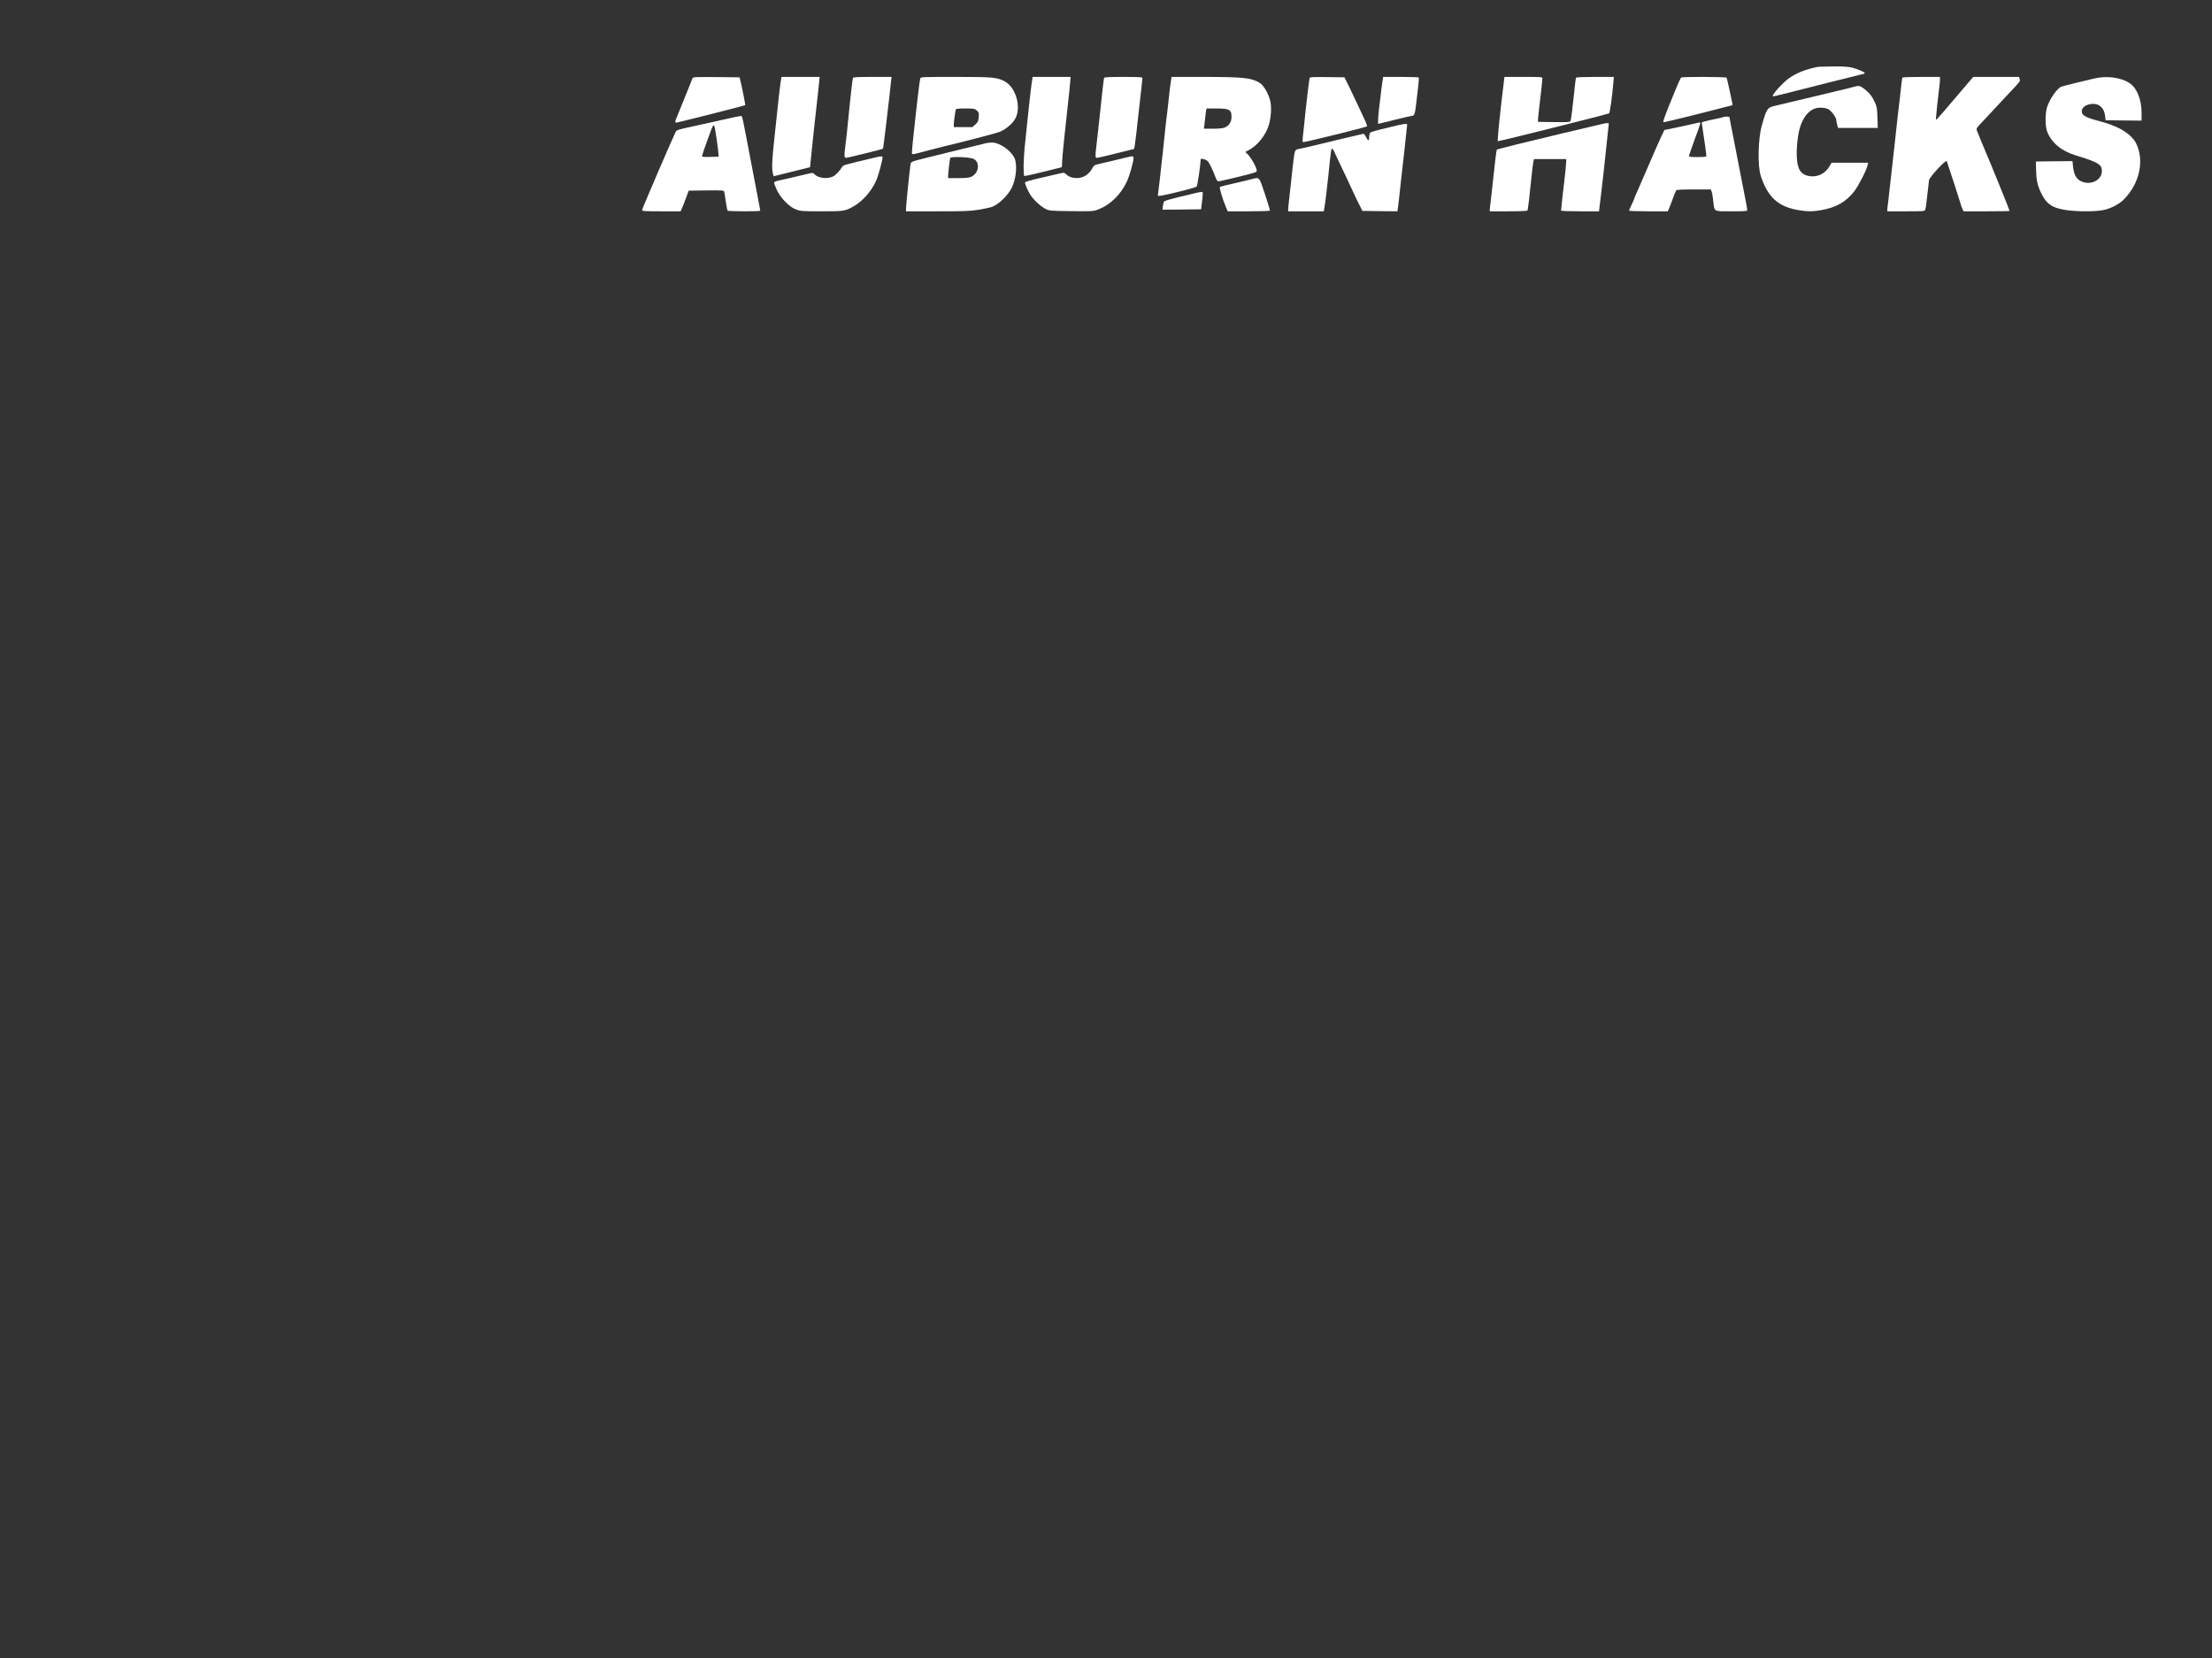 <?xml version="1.0" standalone="no"?>
<!DOCTYPE svg PUBLIC "-//W3C//DTD SVG 20010904//EN"
 "http://www.w3.org/TR/2001/REC-SVG-20010904/DTD/svg10.dtd">
<svg version="1.0" xmlns="http://www.w3.org/2000/svg"
 width="2732pt" height="2048pt" viewBox="0 0 2732 2048"
 preserveAspectRatio="xMidYMid meet">

<rect x="0" y="0" width="2732" height="2048" fill="#333333" stroke="none"/>

<g transform="translate(0,2048) scale(0.1,-0.1)"
fill="#ffffff" stroke="none">
<path d="M22445 19653 c-150 -32 -250 -72 -342 -134 -86 -58 -237 -229 -203
-229 11 0 221 51 290 70 41 12 831 210 837 210 1 0 3 4 3 9 0 11 -84 47 -156
66 -42 11 -106 15 -234 14 -96 -1 -184 -3 -195 -6z"/>
<path d="M8553 19513 c-3 -10 -17 -45 -31 -78 -13 -33 -53 -132 -89 -220 -35
-88 -70 -174 -78 -192 -20 -42 -19 -62 3 -57 121 27 842 210 846 215 4 4 -43
238 -61 309 l-9 35 -287 3 c-267 2 -288 1 -294 -15z"/>
<path d="M9641 19463 c-6 -38 -20 -156 -31 -263 -11 -107 -27 -253 -35 -325
-41 -375 -47 -479 -27 -546 l7 -26 225 56 225 56 21 210 c22 207 39 372 69
635 9 74 18 165 22 203 l6 67 -236 0 -235 0 -11 -67z"/>
<path d="M10535 19518 c-6 -19 -23 -163 -40 -329 -29 -298 -46 -456 -55 -519
-15 -106 -13 -140 9 -140 17 0 452 107 457 113 3 3 56 442 79 647 9 80 18 166
21 193 l6 47 -236 0 c-181 0 -238 -3 -241 -12z"/>
<path d="M11366 19512 c-8 -23 -48 -363 -91 -775 -9 -81 -14 -151 -11 -156 7
-10 19 -8 211 44 77 20 167 43 200 51 152 34 617 155 666 173 78 30 167 104
201 170 73 139 5 378 -128 453 -95 53 -147 58 -616 58 -403 0 -427 -1 -432
-18z m699 -398 c25 -23 27 -30 23 -81 -4 -49 -10 -61 -41 -90 l-37 -33 -115 0
-115 0 0 31 c0 31 18 165 25 187 3 9 36 12 118 12 109 0 115 -1 142 -26z"/>
<path d="M12741 19443 c-16 -117 -44 -373 -86 -788 -15 -149 -17 -336 -4 -349
3 -3 109 20 235 52 l229 57 3 60 c3 81 23 281 72 720 12 105 24 223 27 263 l6
72 -235 0 -235 0 -12 -87z"/>
<path d="M13636 19518 c-4 -14 -24 -186 -61 -538 -14 -129 -30 -271 -35 -314
-15 -117 -13 -136 9 -136 10 0 116 25 236 55 119 30 218 55 220 55 5 0 14 61
31 205 8 77 22 199 30 270 32 280 44 391 44 403 0 9 -54 12 -235 12 -180 0
-236 -3 -239 -12z"/>
<path d="M14466 19508 c-8 -45 -26 -185 -36 -293 -6 -60 -13 -121 -15 -135 -3
-14 -12 -92 -21 -175 -8 -82 -22 -206 -29 -275 -8 -69 -21 -190 -30 -270 -8
-80 -20 -178 -25 -218 -6 -40 -10 -75 -10 -78 0 -11 63 0 255 47 116 28 216
57 224 64 11 11 45 242 51 339 0 13 61 -2 83 -22 21 -18 62 -102 98 -198 13
-35 26 -54 37 -54 17 0 267 59 397 94 75 20 80 24 76 46 -6 45 -77 165 -120
204 l-21 19 42 22 c105 56 202 173 244 295 30 86 41 217 25 302 -17 87 -80
201 -129 232 -104 65 -196 75 -689 76 l-403 0 -4 -22z m703 -383 c34 -17 41
-32 41 -93 0 -58 -31 -106 -83 -127 -25 -10 -73 -15 -148 -15 l-111 0 6 38 c3
20 8 64 11 97 3 33 8 72 11 88 l6 27 119 0 c86 0 128 -4 148 -15z"/>
<path d="M16175 19518 c-6 -21 -46 -355 -65 -553 -6 -60 -14 -138 -19 -173 -4
-35 -4 -65 1 -68 9 -6 779 184 791 195 4 4 -6 34 -21 67 -16 32 -53 112 -83
178 -30 65 -81 173 -114 240 l-60 121 -213 3 c-165 2 -213 0 -217 -10z"/>
<path d="M17072 19458 c-6 -40 -14 -100 -17 -133 -4 -33 -13 -111 -21 -173
-12 -101 -18 -202 -11 -202 1 0 92 23 202 50 110 27 208 50 217 50 26 0 35 26
48 140 6 58 18 154 25 215 7 60 11 113 8 117 -2 5 -102 8 -222 8 l-218 0 -11
-72z"/>
<path d="M18576 19488 c-50 -401 -85 -747 -76 -752 8 -5 1364 335 1374 344 10
10 39 221 51 363 l7 87 -231 0 c-129 0 -232 -4 -236 -9 -3 -5 -17 -121 -31
-258 -14 -136 -30 -258 -35 -271 -9 -22 -9 -22 -206 -20 l-198 3 1 30 c0 17 9
95 18 175 23 192 36 311 36 333 0 16 -18 17 -234 17 l-235 0 -5 -42z"/>
<path d="M20765 19522 c-12 -8 -41 -75 -154 -354 -63 -159 -76 -198 -63 -198
16 0 462 110 724 179 65 17 121 31 124 31 3 0 3 12 -1 28 -4 15 -20 89 -35
164 -16 76 -32 142 -35 148 -7 12 -544 14 -560 2z"/>
<path d="M23496 19522 c-2 -4 -7 -37 -11 -72 -4 -36 -13 -117 -20 -180 -8 -63
-21 -178 -30 -255 -8 -77 -22 -201 -30 -275 -9 -74 -22 -196 -30 -270 -34
-311 -45 -409 -54 -480 -6 -41 -11 -85 -11 -97 l0 -23 230 0 c230 0 230 0 239
23 5 12 17 92 25 177 9 85 19 169 21 185 7 39 210 258 219 235 24 -67 176
-535 176 -542 0 -6 7 -25 16 -44 l16 -34 284 0 c156 0 284 2 284 5 0 12 -251
629 -300 740 -11 23 -81 195 -100 243 -15 37 -19 30 96 152 39 41 108 116 154
165 46 50 115 124 154 165 131 139 128 135 120 164 l-6 26 -284 0 -283 0 -221
-259 c-121 -143 -225 -263 -230 -266 -6 -3 -10 0 -10 7 0 22 29 298 40 376 6
40 10 89 10 108 l0 34 -229 0 c-127 0 -232 -4 -235 -8z"/>
<path d="M25860 19509 c-47 -11 -150 -36 -230 -55 -80 -19 -157 -40 -172 -45
-50 -20 -141 -149 -174 -249 -26 -78 -26 -236 0 -305 54 -140 178 -242 356
-295 188 -56 279 -95 304 -132 9 -12 16 -40 16 -61 0 -114 -144 -183 -260
-124 -57 28 -86 83 -96 178 l-7 69 -226 -2 -226 -3 2 -100 c3 -127 17 -192 58
-280 67 -144 138 -193 315 -220 142 -21 375 -20 471 3 92 22 189 75 246 134
188 196 248 470 149 681 -60 125 -224 224 -480 287 -118 30 -184 62 -192 96
-15 58 39 104 126 111 88 6 150 -52 160 -152 l5 -50 223 -3 222 -2 0 99 c0
164 -60 309 -152 367 -111 70 -283 91 -438 53z"/>
<path d="M22890 19406 c-25 -8 -106 -28 -180 -45 -74 -18 -198 -48 -275 -66
-168 -41 -401 -96 -509 -121 -99 -23 -106 -33 -166 -244 -47 -165 -54 -502
-12 -626 87 -261 214 -376 462 -419 109 -19 187 -19 291 1 180 33 297 100 399
229 51 64 156 269 166 323 l7 32 -226 0 -225 0 -26 -44 c-52 -89 -145 -136
-243 -122 -109 15 -155 82 -161 238 -5 116 12 277 39 363 36 118 97 199 175
231 47 20 132 18 174 -4 39 -21 100 -103 100 -136 0 -11 5 -38 11 -58 l10 -38
245 0 246 0 -4 128 c-4 112 -7 134 -31 186 -35 77 -67 117 -129 166 -54 43
-69 46 -138 26z"/>
<path d="M8940 19004 c-107 -24 -224 -50 -260 -58 -350 -77 -320 -67 -340
-106 -41 -82 -410 -940 -410 -954 0 -14 30 -16 238 -16 l239 0 16 38 c10 20
32 78 50 127 l33 90 216 3 c200 2 217 1 222 -15 3 -10 12 -64 20 -121 9 -57
18 -108 21 -113 7 -11 405 -13 405 -1 0 4 -16 90 -36 192 -19 102 -48 255 -65
340 -130 682 -119 634 -139 637 -8 1 -103 -18 -210 -43z m-88 -249 c12 -82 22
-163 22 -180 l1 -30 -102 -3 c-79 -2 -103 0 -103 10 0 7 32 102 72 211 83 226
75 226 110 -8z"/>
<path d="M21289 19035 c-3 -2 -39 -11 -80 -20 -161 -33 -194 -42 -191 -54 2
-12 7 -42 41 -276 11 -71 17 -133 15 -137 -3 -5 -52 -8 -110 -8 -80 0 -104 3
-104 13 0 8 32 98 70 202 39 104 70 194 70 202 0 9 -8 12 -22 8 -168 -38 -305
-68 -357 -78 l-64 -12 -43 -90 c-23 -49 -94 -211 -158 -360 -64 -148 -121
-279 -126 -290 -26 -57 -50 -115 -50 -119 0 -3 -13 -34 -30 -68 -16 -34 -30
-65 -30 -70 0 -4 107 -8 239 -8 l239 0 15 33 c8 17 29 73 47 122 18 50 37 96
43 103 7 9 63 12 218 12 l209 0 10 -26 c6 -14 15 -66 20 -116 16 -138 -2 -128
225 -128 166 0 195 2 195 15 0 14 -21 128 -75 400 -13 66 -42 217 -65 335 -23
118 -50 258 -61 312 -10 53 -19 99 -19 102 0 7 -65 8 -71 1z"/>
<path d="M19805 18953 c-11 -3 -85 -20 -165 -39 -80 -19 -174 -41 -210 -50
-36 -8 -92 -22 -125 -29 -450 -107 -809 -196 -817 -203 -7 -7 -25 -158 -53
-427 -8 -77 -19 -174 -24 -215 -6 -41 -11 -85 -11 -97 l0 -23 229 0 c141 0
232 4 236 10 7 11 26 173 50 415 9 88 20 174 24 190 l7 30 200 0 199 0 -3 -55
c-1 -30 -9 -109 -17 -175 -16 -134 -45 -393 -45 -406 0 -5 105 -9 234 -9 l235
0 5 43 c11 82 35 294 51 432 32 296 64 594 65 608 0 8 -32 8 -65 0z"/>
<path d="M17185 18914 c-259 -63 -263 -64 -269 -87 -3 -12 -6 -34 -6 -49 0
-43 -15 -40 -38 8 -18 37 -26 44 -44 39 -83 -18 -379 -89 -609 -145 -92 -22
-173 -40 -181 -40 -8 0 -22 -6 -32 -13 -18 -13 -23 -41 -61 -402 -8 -77 -19
-178 -25 -225 -5 -47 -10 -95 -10 -107 l0 -23 220 0 220 0 4 23 c13 61 47 356
71 601 7 76 17 142 23 148 6 6 15 -3 25 -24 8 -18 41 -87 72 -153 56 -116 112
-235 178 -379 18 -39 48 -102 68 -140 l36 -71 216 -3 216 -2 5 32 c5 31 14
108 50 443 9 77 21 183 27 235 14 131 39 353 39 363 0 14 -55 6 -195 -29z"/>
<path d="M12185 18713 c-47 -11 -564 -137 -710 -174 -229 -57 -223 -55 -230
-92 -11 -72 -54 -497 -55 -544 l0 -33 388 0 c340 0 402 2 512 20 69 11 142 27
163 35 85 34 194 139 242 234 55 109 72 287 35 368 -43 95 -187 194 -279 192
-25 -1 -55 -3 -66 -6z m-159 -196 c81 -43 65 -173 -27 -219 -26 -13 -62 -17
-161 -18 l-128 0 0 27 c0 32 20 203 26 222 6 20 247 11 290 -12z"/>
<path d="M10780 18528 c-332 -79 -366 -88 -375 -104 -36 -59 -83 -108 -119
-125 -73 -33 -182 -19 -228 30 -14 16 -23 18 -55 10 -21 -5 -78 -19 -128 -30
-49 -12 -117 -27 -150 -35 -33 -8 -84 -19 -112 -25 -34 -8 -53 -17 -53 -26 0
-8 16 -48 35 -90 47 -101 154 -210 238 -241 54 -20 76 -22 315 -22 283 0 290
1 406 68 109 64 223 199 274 326 24 60 72 237 72 269 0 21 -13 21 -120 -5z"/>
<path d="M13915 18536 c-27 -7 -104 -25 -170 -41 -66 -15 -133 -31 -150 -35
-16 -5 -42 -11 -57 -14 -19 -4 -34 -19 -47 -44 -25 -48 -66 -87 -113 -106 -71
-30 -169 -15 -212 33 -12 13 -27 19 -40 16 -12 -2 -50 -11 -86 -19 -36 -9
-105 -25 -155 -36 -175 -40 -225 -55 -225 -64 0 -22 35 -104 65 -151 42 -66
128 -145 190 -176 49 -23 57 -24 318 -27 250 -3 272 -2 323 18 156 58 289 187
365 355 31 68 79 241 79 282 0 27 -12 28 -85 9z"/>
<path d="M15455 18266 c-44 -12 -183 -44 -330 -78 -27 -6 -54 -15 -58 -18 -9
-8 31 -144 70 -237 l26 -63 258 0 c142 0 260 4 263 8 3 5 -25 97 -61 205 -75
222 -64 210 -168 183z"/>
<path d="M14765 18095 c-27 -7 -122 -30 -210 -50 -88 -21 -166 -44 -174 -51
-7 -6 -16 -33 -18 -58 l-6 -46 239 2 239 3 6 55 c20 169 20 160 -4 159 -12 0
-44 -7 -72 -14z"/>
</g>
</svg>
